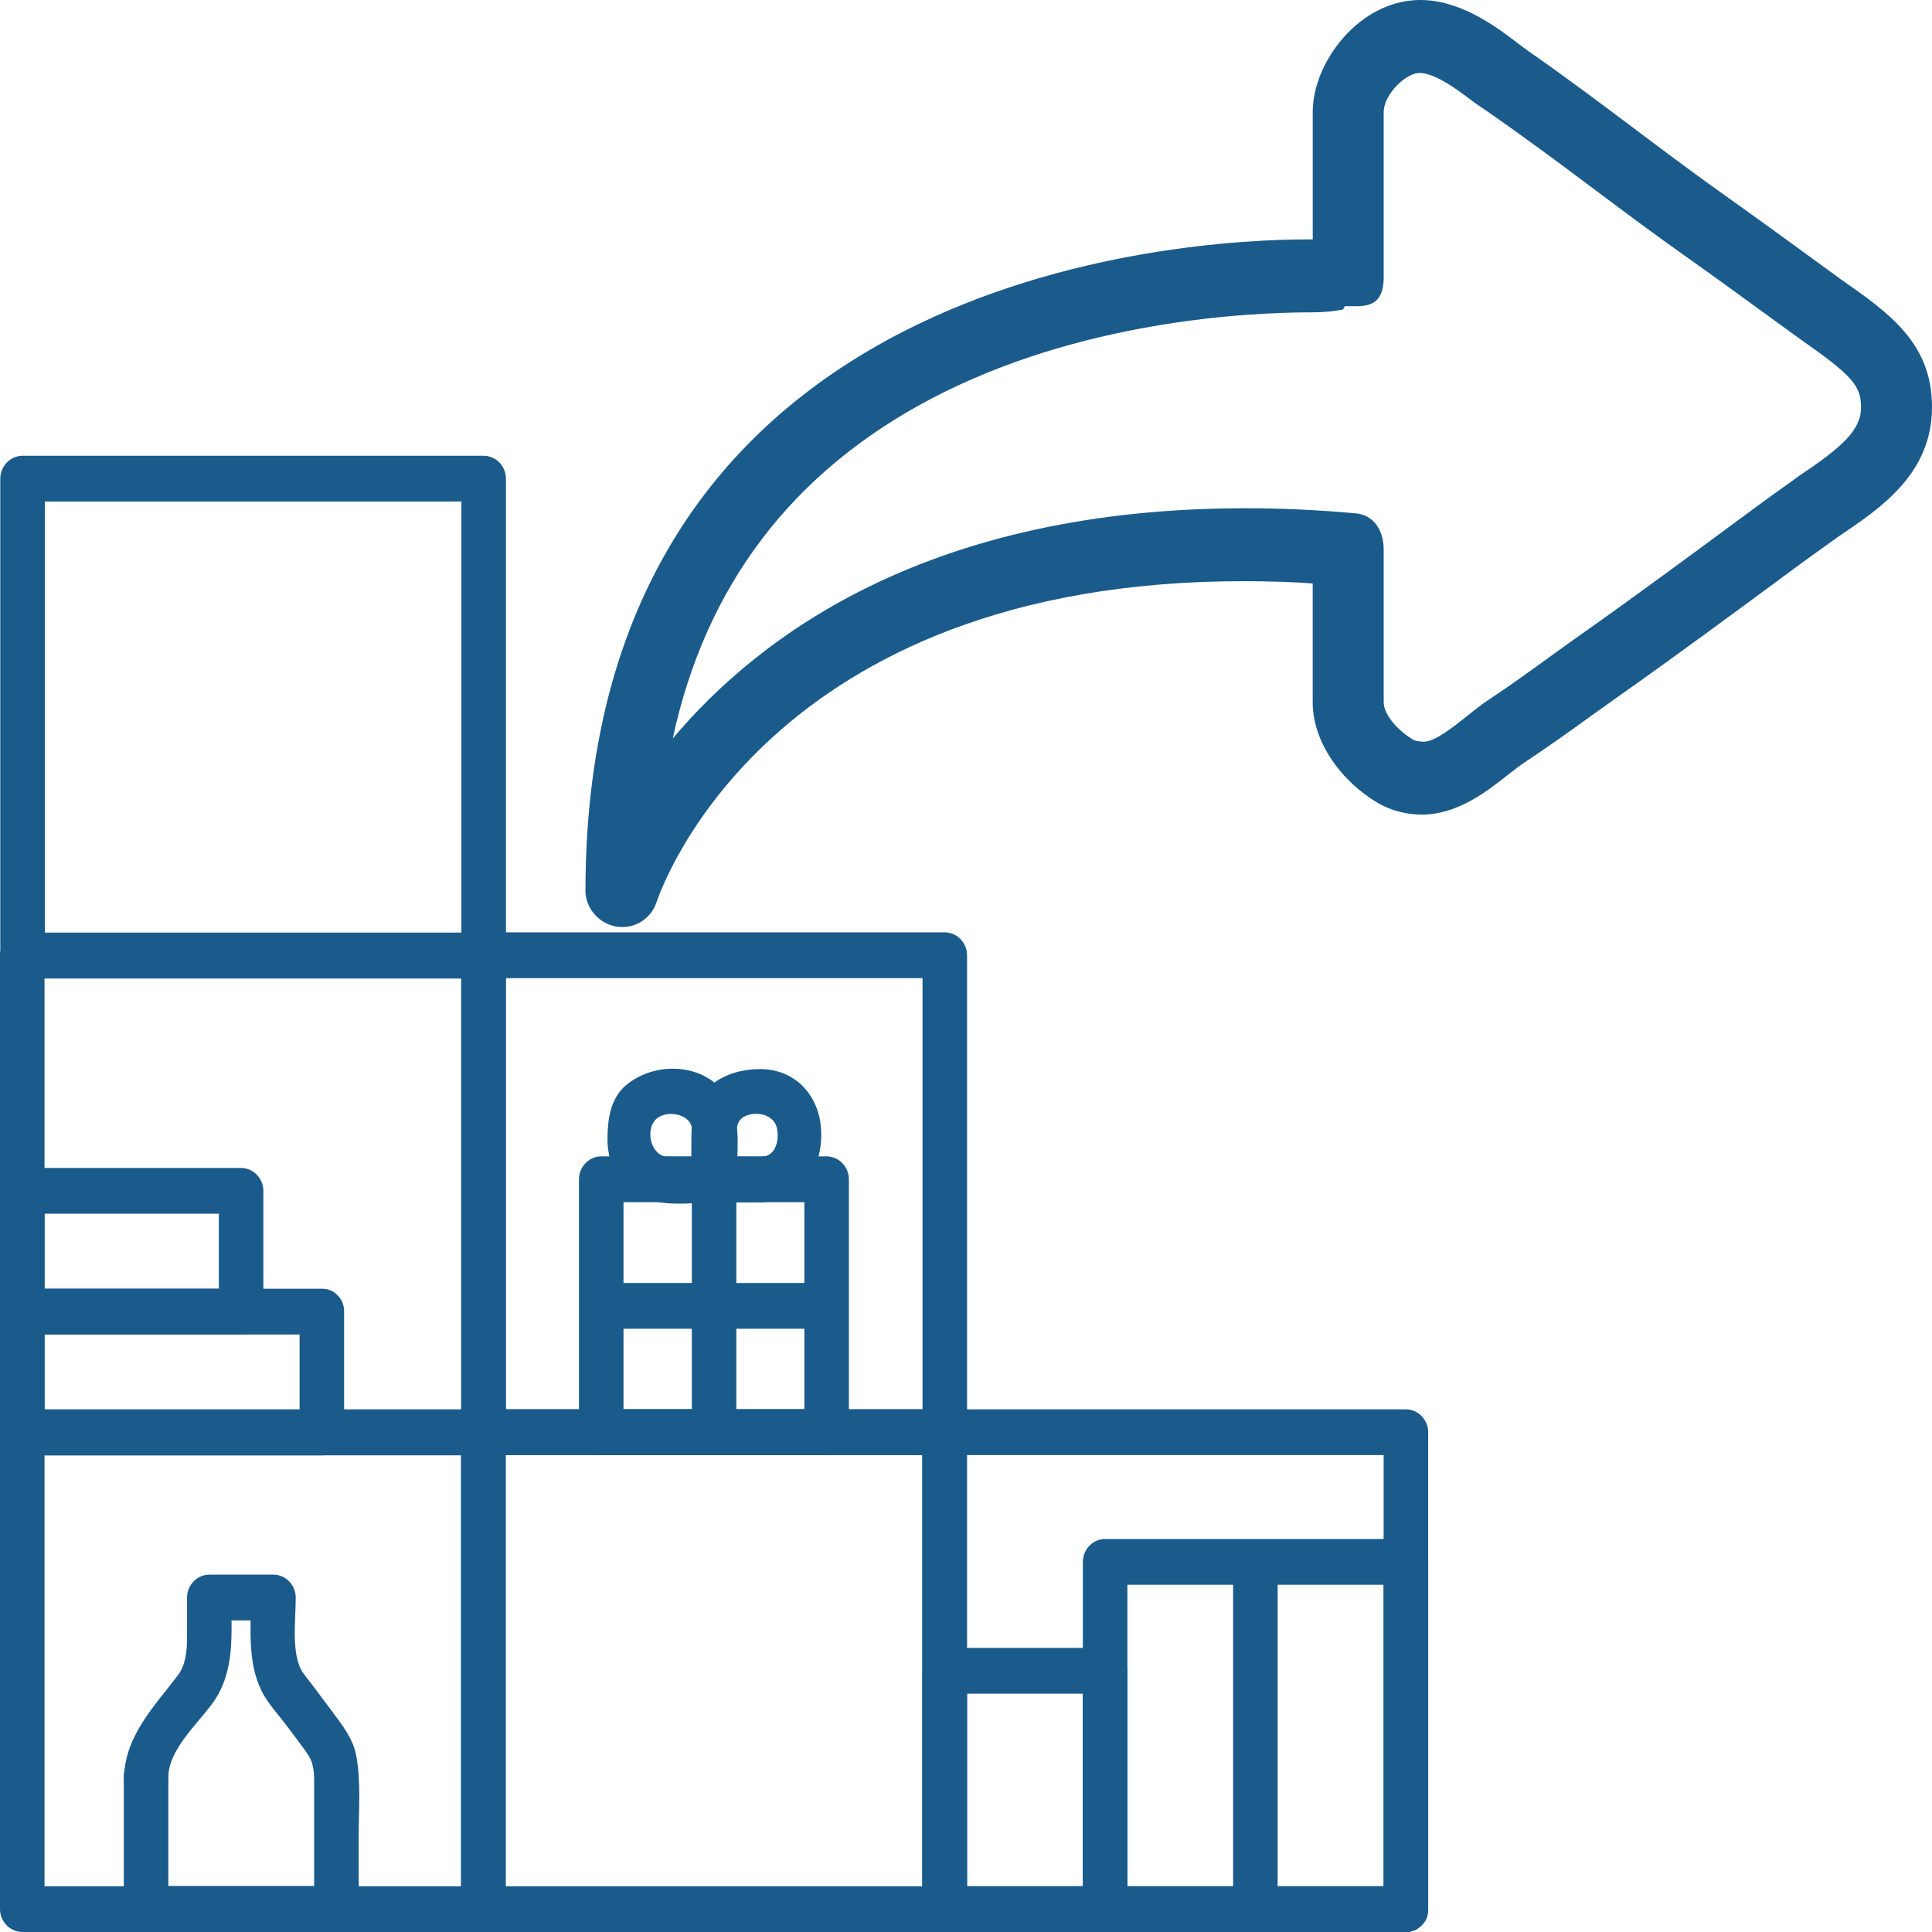 <svg width="60" height="60" viewBox="0 0 60 60" fill="none" xmlns="http://www.w3.org/2000/svg">
<path d="M5.228 55.157C5.256 54.342 6.077 53.593 6.575 52.93C7.312 51.944 7.183 50.779 7.183 49.613C6.953 49.85 6.722 50.087 6.492 50.324C7.156 50.324 7.819 50.324 8.483 50.324C8.253 50.087 8.022 49.85 7.792 49.613C7.792 50.599 7.681 51.631 8.133 52.532C8.317 52.901 8.64 53.242 8.889 53.574C9.12 53.887 9.442 54.294 9.599 54.55C9.774 54.844 9.756 55.194 9.756 55.517C9.756 55.99 9.756 56.464 9.756 56.938C9.756 57.724 9.756 58.502 9.756 59.288C9.986 59.051 10.217 58.814 10.447 58.577C8.474 58.577 6.51 58.577 4.537 58.577C3.642 58.577 3.642 59.999 4.537 59.999C6.51 59.999 8.474 59.999 10.447 59.999C10.825 59.999 11.139 59.677 11.139 59.288C11.139 58.539 11.139 57.781 11.139 57.033C11.139 56.208 11.213 55.346 11.065 54.531C10.964 53.981 10.613 53.555 10.3 53.129C10.014 52.75 9.728 52.361 9.433 51.982C9.027 51.442 9.184 50.343 9.184 49.613C9.184 49.224 8.871 48.902 8.493 48.902C7.829 48.902 7.165 48.902 6.501 48.902C6.123 48.902 5.809 49.224 5.809 49.613C5.809 50.03 5.809 50.447 5.809 50.854C5.809 51.309 5.754 51.726 5.523 52.029C4.804 52.977 3.901 53.887 3.854 55.157C3.808 56.076 5.191 56.076 5.228 55.157Z" fill="#1A5B8C"/>
<path d="M28.64 44.478C28.64 49.121 28.64 53.755 28.64 58.398C28.64 58.692 28.64 58.986 28.64 59.289C28.871 59.052 29.102 58.816 29.332 58.579C24.823 58.579 20.305 58.579 15.796 58.579C15.537 58.579 15.279 58.579 15.012 58.579C15.242 58.816 15.473 59.052 15.704 59.289C15.704 54.646 15.704 50.012 15.704 45.369C15.704 45.075 15.704 44.782 15.704 44.478C15.473 44.715 15.242 44.952 15.012 45.189C19.521 45.189 24.039 45.189 28.548 45.189C28.806 45.189 29.065 45.189 29.332 45.189C30.227 45.189 30.227 43.768 29.332 43.768C24.823 43.768 20.305 43.768 15.796 43.768C15.537 43.768 15.279 43.768 15.012 43.768C14.634 43.768 14.32 44.09 14.32 44.478C14.32 49.121 14.32 53.755 14.32 58.398C14.32 58.692 14.32 58.986 14.32 59.289C14.32 59.678 14.634 60 15.012 60C19.521 60 24.039 60 28.548 60C28.806 60 29.065 60 29.332 60C29.71 60 30.024 59.678 30.024 59.289C30.024 54.646 30.024 50.012 30.024 45.369C30.024 45.075 30.024 44.782 30.024 44.478C30.024 43.569 28.64 43.569 28.64 44.478Z" fill="#1A5B8C"/>
<path d="M43.661 58.579C39.152 58.579 34.634 58.579 30.125 58.579C29.867 58.579 29.609 58.579 29.341 58.579C29.572 58.816 29.802 59.052 30.033 59.289C30.033 54.646 30.033 50.012 30.033 45.369C30.033 45.075 30.033 44.782 30.033 44.478C29.802 44.715 29.572 44.952 29.341 45.189C33.85 45.189 38.369 45.189 42.878 45.189C43.136 45.189 43.394 45.189 43.661 45.189C43.431 44.952 43.2 44.715 42.97 44.478C42.97 49.121 42.97 53.755 42.97 58.398C42.97 58.692 42.97 58.986 42.97 59.289C42.97 60.208 44.353 60.208 44.353 59.289C44.353 54.646 44.353 50.012 44.353 45.369C44.353 45.075 44.353 44.782 44.353 44.478C44.353 44.09 44.039 43.768 43.661 43.768C39.152 43.768 34.634 43.768 30.125 43.768C29.867 43.768 29.609 43.768 29.341 43.768C28.963 43.768 28.65 44.09 28.65 44.478C28.65 49.121 28.65 53.755 28.65 58.398C28.65 58.692 28.65 58.986 28.65 59.289C28.65 59.678 28.963 60 29.341 60C33.85 60 38.369 60 42.878 60C43.136 60 43.394 60 43.661 60C44.547 60 44.547 58.579 43.661 58.579Z" fill="#1A5B8C"/>
<path d="M14.32 29.675C14.32 34.319 14.32 38.953 14.32 43.596C14.32 43.889 14.32 44.183 14.32 44.486C14.551 44.25 14.781 44.013 15.012 43.776C10.503 43.776 5.984 43.776 1.475 43.776C1.217 43.776 0.959 43.776 0.692 43.776C0.922 44.013 1.153 44.25 1.383 44.486C1.383 39.843 1.383 35.209 1.383 30.566C1.383 30.273 1.383 29.979 1.383 29.675C1.153 29.912 0.922 30.149 0.692 30.386C5.201 30.386 9.719 30.386 14.228 30.386C14.486 30.386 14.744 30.386 15.012 30.386C15.906 30.386 15.906 28.965 15.012 28.965C10.503 28.965 5.984 28.965 1.475 28.965C1.217 28.965 0.959 28.965 0.692 28.965C0.314 28.965 0 29.287 0 29.675C0 34.319 0 38.953 0 43.596C0 43.889 0 44.183 0 44.486C0 44.875 0.314 45.197 0.692 45.197C5.201 45.197 9.719 45.197 14.228 45.197C14.486 45.197 14.744 45.197 15.012 45.197C15.39 45.197 15.703 44.875 15.703 44.486C15.703 39.843 15.703 35.209 15.703 30.566C15.703 30.273 15.703 29.979 15.703 29.675C15.703 28.756 14.32 28.756 14.32 29.675Z" fill="#1A5B8C"/>
<path d="M15.021 28.965C10.512 28.965 5.994 28.965 1.485 28.965C1.226 28.965 0.968 28.965 0.701 28.965C0.931 29.202 1.162 29.439 1.392 29.676C1.392 25.033 1.392 20.399 1.392 15.756C1.392 15.462 1.392 15.168 1.392 14.865C1.162 15.102 0.931 15.339 0.701 15.576C5.21 15.576 9.728 15.576 14.237 15.576C14.495 15.576 14.754 15.576 15.021 15.576C14.79 15.339 14.56 15.102 14.329 14.865C14.329 19.508 14.329 24.142 14.329 28.785C14.329 29.079 14.329 29.373 14.329 29.676C14.329 30.595 15.713 30.595 15.713 29.676C15.713 25.033 15.713 20.399 15.713 15.756C15.713 15.462 15.713 15.168 15.713 14.865C15.713 14.476 15.399 14.154 15.021 14.154C10.512 14.154 5.994 14.154 1.485 14.154C1.226 14.154 0.968 14.154 0.701 14.154C0.323 14.154 0.009 14.476 0.009 14.865C0.009 19.508 0.009 24.142 0.009 28.785C0.009 29.079 0.009 29.373 0.009 29.676C0.009 30.064 0.323 30.387 0.701 30.387C5.21 30.387 9.728 30.387 14.237 30.387C14.495 30.387 14.754 30.387 15.021 30.387C15.906 30.387 15.906 28.965 15.021 28.965Z" fill="#1A5B8C"/>
<path d="M29.341 43.766C24.832 43.766 20.314 43.766 15.805 43.766C15.546 43.766 15.288 43.766 15.021 43.766C15.251 44.003 15.482 44.24 15.713 44.477C15.713 39.834 15.713 35.2 15.713 30.556C15.713 30.263 15.713 29.969 15.713 29.666C15.482 29.903 15.251 30.14 15.021 30.377C19.53 30.377 24.048 30.377 28.557 30.377C28.816 30.377 29.074 30.377 29.341 30.377C29.111 30.14 28.88 29.903 28.65 29.666C28.65 34.309 28.65 38.943 28.65 43.586C28.65 43.88 28.65 44.173 28.65 44.477C28.65 45.396 30.033 45.396 30.033 44.477C30.033 39.834 30.033 35.2 30.033 30.556C30.033 30.263 30.033 29.969 30.033 29.666C30.033 29.277 29.719 28.955 29.341 28.955C24.832 28.955 20.314 28.955 15.805 28.955C15.546 28.955 15.288 28.955 15.021 28.955C14.643 28.955 14.329 29.277 14.329 29.666C14.329 34.309 14.329 38.943 14.329 43.586C14.329 43.88 14.329 44.173 14.329 44.477C14.329 44.865 14.643 45.188 15.021 45.188C19.53 45.188 24.048 45.188 28.557 45.188C28.816 45.188 29.074 45.188 29.341 45.188C30.226 45.188 30.226 43.766 29.341 43.766Z" fill="#1A5B8C"/>
<path d="M9.304 40.734C9.304 41.985 9.304 43.236 9.304 44.487C9.535 44.25 9.765 44.013 9.996 43.776C6.897 43.776 3.79 43.776 0.692 43.776C0.922 44.013 1.153 44.25 1.383 44.487C1.383 43.236 1.383 41.985 1.383 40.734C1.153 40.971 0.922 41.208 0.692 41.445C3.79 41.445 6.897 41.445 9.996 41.445C10.89 41.445 10.89 40.023 9.996 40.023C6.897 40.023 3.79 40.023 0.692 40.023C0.314 40.023 0 40.346 0 40.734C0 41.985 0 43.236 0 44.487C0 44.875 0.314 45.197 0.692 45.197C3.79 45.197 6.897 45.197 9.996 45.197C10.374 45.197 10.687 44.875 10.687 44.487C10.687 43.236 10.687 41.985 10.687 40.734C10.687 39.815 9.304 39.815 9.304 40.734Z" fill="#1A5B8C"/>
<path d="M7.487 40.024C5.219 40.024 2.96 40.024 0.692 40.024C0.922 40.261 1.153 40.498 1.383 40.735C1.383 39.484 1.383 38.233 1.383 36.982C1.153 37.219 0.922 37.456 0.692 37.693C2.96 37.693 5.219 37.693 7.487 37.693C7.257 37.456 7.026 37.219 6.796 36.982C6.796 38.233 6.796 39.484 6.796 40.735C6.796 41.654 8.179 41.654 8.179 40.735C8.179 39.484 8.179 38.233 8.179 36.982C8.179 36.594 7.866 36.272 7.487 36.272C5.219 36.272 2.96 36.272 0.692 36.272C0.314 36.272 0 36.594 0 36.982C0 38.233 0 39.484 0 40.735C0 41.123 0.314 41.445 0.692 41.445C2.96 41.445 5.219 41.445 7.487 41.445C8.382 41.445 8.382 40.024 7.487 40.024Z" fill="#1A5B8C"/>
<path d="M10.447 58.578C8.474 58.578 6.51 58.578 4.537 58.578C3.642 58.578 3.642 59.999 4.537 59.999C6.51 59.999 8.474 59.999 10.447 59.999C11.342 59.999 11.342 58.578 10.447 58.578Z" fill="#1A5B8C"/>
<path d="M14.32 44.478C14.32 49.121 14.32 53.755 14.32 58.398C14.32 58.692 14.32 58.986 14.32 59.289C14.551 59.052 14.781 58.816 15.012 58.579C10.503 58.579 5.984 58.579 1.475 58.579C1.217 58.579 0.959 58.579 0.692 58.579C0.922 58.816 1.153 59.052 1.383 59.289C1.383 54.646 1.383 50.012 1.383 45.369C1.383 45.075 1.383 44.782 1.383 44.478C1.153 44.715 0.922 44.952 0.692 45.189C5.201 45.189 9.719 45.189 14.228 45.189C14.486 45.189 14.744 45.189 15.012 45.189C15.906 45.189 15.906 43.768 15.012 43.768C10.503 43.768 5.984 43.768 1.475 43.768C1.217 43.768 0.959 43.768 0.692 43.768C0.314 43.768 0 44.09 0 44.478C0 49.121 0 53.755 0 58.398C0 58.692 0 58.986 0 59.289C0 59.678 0.314 60 0.692 60C5.201 60 9.719 60 14.228 60C14.486 60 14.744 60 15.012 60C15.39 60 15.703 59.678 15.703 59.289C15.703 54.646 15.703 50.012 15.703 45.369C15.703 45.075 15.703 44.782 15.703 44.478C15.703 43.569 14.32 43.569 14.32 44.478Z" fill="#1A5B8C"/>
<path d="M3.845 55.157C3.845 56.531 3.845 57.914 3.845 59.288C3.845 60.208 5.228 60.208 5.228 59.288C5.228 57.914 5.228 56.531 5.228 55.157C5.228 54.247 3.845 54.247 3.845 55.157Z" fill="#1A5B8C"/>
<path d="M25.671 43.768C23.338 43.768 21.005 43.768 18.672 43.768C18.903 44.005 19.134 44.242 19.364 44.478C19.364 41.863 19.364 39.248 19.364 36.623C19.134 36.86 18.903 37.097 18.672 37.334C21.005 37.334 23.338 37.334 25.671 37.334C25.441 37.097 25.21 36.86 24.98 36.623C24.98 39.238 24.98 41.854 24.98 44.478C24.98 45.398 26.363 45.398 26.363 44.478C26.363 41.863 26.363 39.248 26.363 36.623C26.363 36.234 26.049 35.912 25.671 35.912C23.338 35.912 21.005 35.912 18.672 35.912C18.294 35.912 17.981 36.234 17.981 36.623C17.981 39.238 17.981 41.854 17.981 44.478C17.981 44.867 18.294 45.189 18.672 45.189C21.005 45.189 23.338 45.189 25.671 45.189C26.566 45.189 26.566 43.768 25.671 43.768Z" fill="#1A5B8C"/>
<path d="M21.485 36.631C21.485 39.246 21.485 41.861 21.485 44.486C21.485 45.406 22.868 45.406 22.868 44.486C22.868 41.871 22.868 39.256 22.868 36.631C22.868 35.712 21.485 35.712 21.485 36.631Z" fill="#1A5B8C"/>
<path d="M18.682 41.265C21.015 41.265 23.348 41.265 25.681 41.265C26.575 41.265 26.575 39.844 25.681 39.844C23.348 39.844 21.015 39.844 18.682 39.844C17.787 39.844 17.787 41.265 18.682 41.265Z" fill="#1A5B8C"/>
<path d="M23.68 35.921C23.182 35.921 22.674 35.921 22.177 35.921C22.407 36.158 22.638 36.395 22.868 36.632C22.868 36.262 22.868 35.902 22.868 35.532C22.868 35.153 22.804 34.746 23.246 34.623C23.597 34.528 24.021 34.642 24.122 35.011C24.214 35.371 24.104 35.892 23.68 35.921C22.794 35.968 22.785 37.39 23.68 37.342C24.841 37.276 25.505 36.376 25.505 35.229C25.505 34.092 24.749 33.201 23.606 33.201C22.564 33.201 21.549 33.751 21.485 34.945C21.457 35.504 21.476 36.072 21.476 36.632C21.476 37.02 21.789 37.342 22.167 37.342C22.665 37.342 23.172 37.342 23.67 37.342C24.574 37.342 24.574 35.921 23.68 35.921Z" fill="#1A5B8C"/>
<path d="M22.186 35.921C21.706 35.921 21.218 35.921 20.738 35.921C20.249 35.921 20.037 35.173 20.332 34.803C20.627 34.434 21.494 34.566 21.494 35.106C21.494 35.618 21.494 36.13 21.494 36.632C21.494 37.551 22.877 37.551 22.877 36.632C22.877 35.893 23.025 34.917 22.684 34.234C22.066 33.012 20.406 32.898 19.438 33.704C18.949 34.121 18.866 34.784 18.866 35.391C18.866 36.111 19.189 36.698 19.77 37.087C20.415 37.523 21.466 37.343 22.195 37.343C23.08 37.343 23.08 35.921 22.186 35.921Z" fill="#1A5B8C"/>
<path d="M43.661 58.579C40.545 58.579 37.437 58.579 34.321 58.579C34.551 58.816 34.782 59.052 35.012 59.289C35.012 55.698 35.012 52.097 35.012 48.506C34.782 48.742 34.551 48.979 34.321 49.216C37.437 49.216 40.545 49.216 43.661 49.216C43.431 48.979 43.2 48.742 42.97 48.506C42.97 52.097 42.97 55.698 42.97 59.289C42.97 60.209 44.353 60.209 44.353 59.289C44.353 55.698 44.353 52.097 44.353 48.506C44.353 48.117 44.039 47.795 43.661 47.795C40.545 47.795 37.437 47.795 34.321 47.795C33.942 47.795 33.629 48.117 33.629 48.506C33.629 52.097 33.629 55.698 33.629 59.289C33.629 59.678 33.942 60 34.321 60C37.437 60 40.545 60 43.661 60C44.547 60 44.547 58.579 43.661 58.579Z" fill="#1A5B8C"/>
<path d="M38.295 48.514C38.295 52.105 38.295 55.696 38.295 59.297C38.295 60.217 39.678 60.217 39.678 59.297C39.678 55.706 39.678 52.114 39.678 48.514C39.678 47.594 38.295 47.594 38.295 48.514Z" fill="#1A5B8C"/>
<path d="M34.321 58.578C32.661 58.578 31.001 58.578 29.341 58.578C29.572 58.815 29.802 59.052 30.033 59.289C30.033 56.825 30.033 54.352 30.033 51.888C29.802 52.125 29.572 52.362 29.341 52.599C31.001 52.599 32.661 52.599 34.321 52.599C34.09 52.362 33.859 52.125 33.629 51.888C33.629 54.352 33.629 56.825 33.629 59.289C33.629 60.208 35.012 60.208 35.012 59.289C35.012 56.825 35.012 54.352 35.012 51.888C35.012 51.5 34.699 51.178 34.321 51.178C32.661 51.178 31.001 51.178 29.341 51.178C28.963 51.178 28.65 51.5 28.65 51.888C28.65 54.352 28.65 56.825 28.65 59.289C28.65 59.678 28.963 60 29.341 60C31.001 60 32.661 60 34.321 60C35.215 60 35.215 58.578 34.321 58.578Z" fill="#1A5B8C"/>
<path d="M57.16 8.667L56.27 8.019C55.381 7.37 54.49 6.721 53.592 6.085C52.647 5.415 51.698 4.703 50.78 4.013C49.719 3.216 48.622 2.392 47.509 1.618C47.36 1.515 47.207 1.396 47.048 1.275C46.251 0.663 45.091 -0.118 43.823 0.015C42.104 0.188 40.768 1.981 40.768 3.481V7.436C40.768 7.436 40.72 7.435 40.618 7.435C36.86 7.435 18.182 8.41 18.182 27.66C18.182 28.212 18.605 28.682 19.134 28.774C19.196 28.785 19.275 28.79 19.336 28.79C19.797 28.79 20.229 28.49 20.385 28.029C20.524 27.621 23.817 18.049 38.614 18.049C39.356 18.049 40.216 18.073 40.767 18.122V21.811C40.767 23.041 41.651 24.272 42.805 24.945C43.207 25.18 43.706 25.299 44.151 25.299C45.247 25.299 46.158 24.599 46.863 24.037C47.052 23.887 47.247 23.742 47.417 23.63C48.073 23.195 48.729 22.728 49.354 22.275C49.671 22.047 49.992 21.817 50.307 21.595C52.039 20.374 53.777 19.091 55.457 17.851L55.935 17.498C56.154 17.337 56.376 17.179 56.597 17.021C56.782 16.89 56.967 16.758 57.115 16.649C58.4 15.786 60 14.712 60 12.645C60.001 10.654 58.677 9.729 57.16 8.667ZM55.876 14.777C55.701 14.906 55.522 15.033 55.343 15.16C55.112 15.325 54.88 15.49 54.652 15.659L54.173 16.012C52.503 17.246 50.778 18.521 49.065 19.728C48.741 19.956 48.419 20.19 48.095 20.424C47.488 20.863 46.861 21.317 46.244 21.724C46.008 21.879 45.773 22.067 45.546 22.249C45.131 22.58 44.562 23.034 44.221 23.034C44.179 23.034 43.982 23.027 43.894 22.976C43.447 22.715 42.972 22.213 42.972 21.81V17.07C42.972 16.482 42.672 15.993 42.102 15.942C40.914 15.836 39.81 15.784 38.687 15.784C28.928 15.784 23.639 19.674 20.893 22.934C21.914 18.189 24.605 14.655 28.898 12.394C33.513 9.962 38.724 9.7 40.747 9.7C41.331 9.7 41.678 9.613 41.697 9.615C41.721 9.616 41.75 9.509 41.773 9.509H42.145C42.754 9.509 42.972 9.217 42.972 8.592V3.481C42.972 2.958 43.604 2.313 44.039 2.268C44.482 2.237 45.134 2.685 45.66 3.089C45.848 3.233 46.064 3.372 46.24 3.494C47.319 4.245 48.417 5.057 49.462 5.842C50.392 6.54 51.363 7.263 52.333 7.95C53.222 8.58 54.11 9.224 54.99 9.867L55.901 10.528C57.512 11.655 57.796 11.972 57.796 12.646C57.796 13.365 57.215 13.877 55.876 14.777Z" fill="#1A5B8C"/>
</svg>
